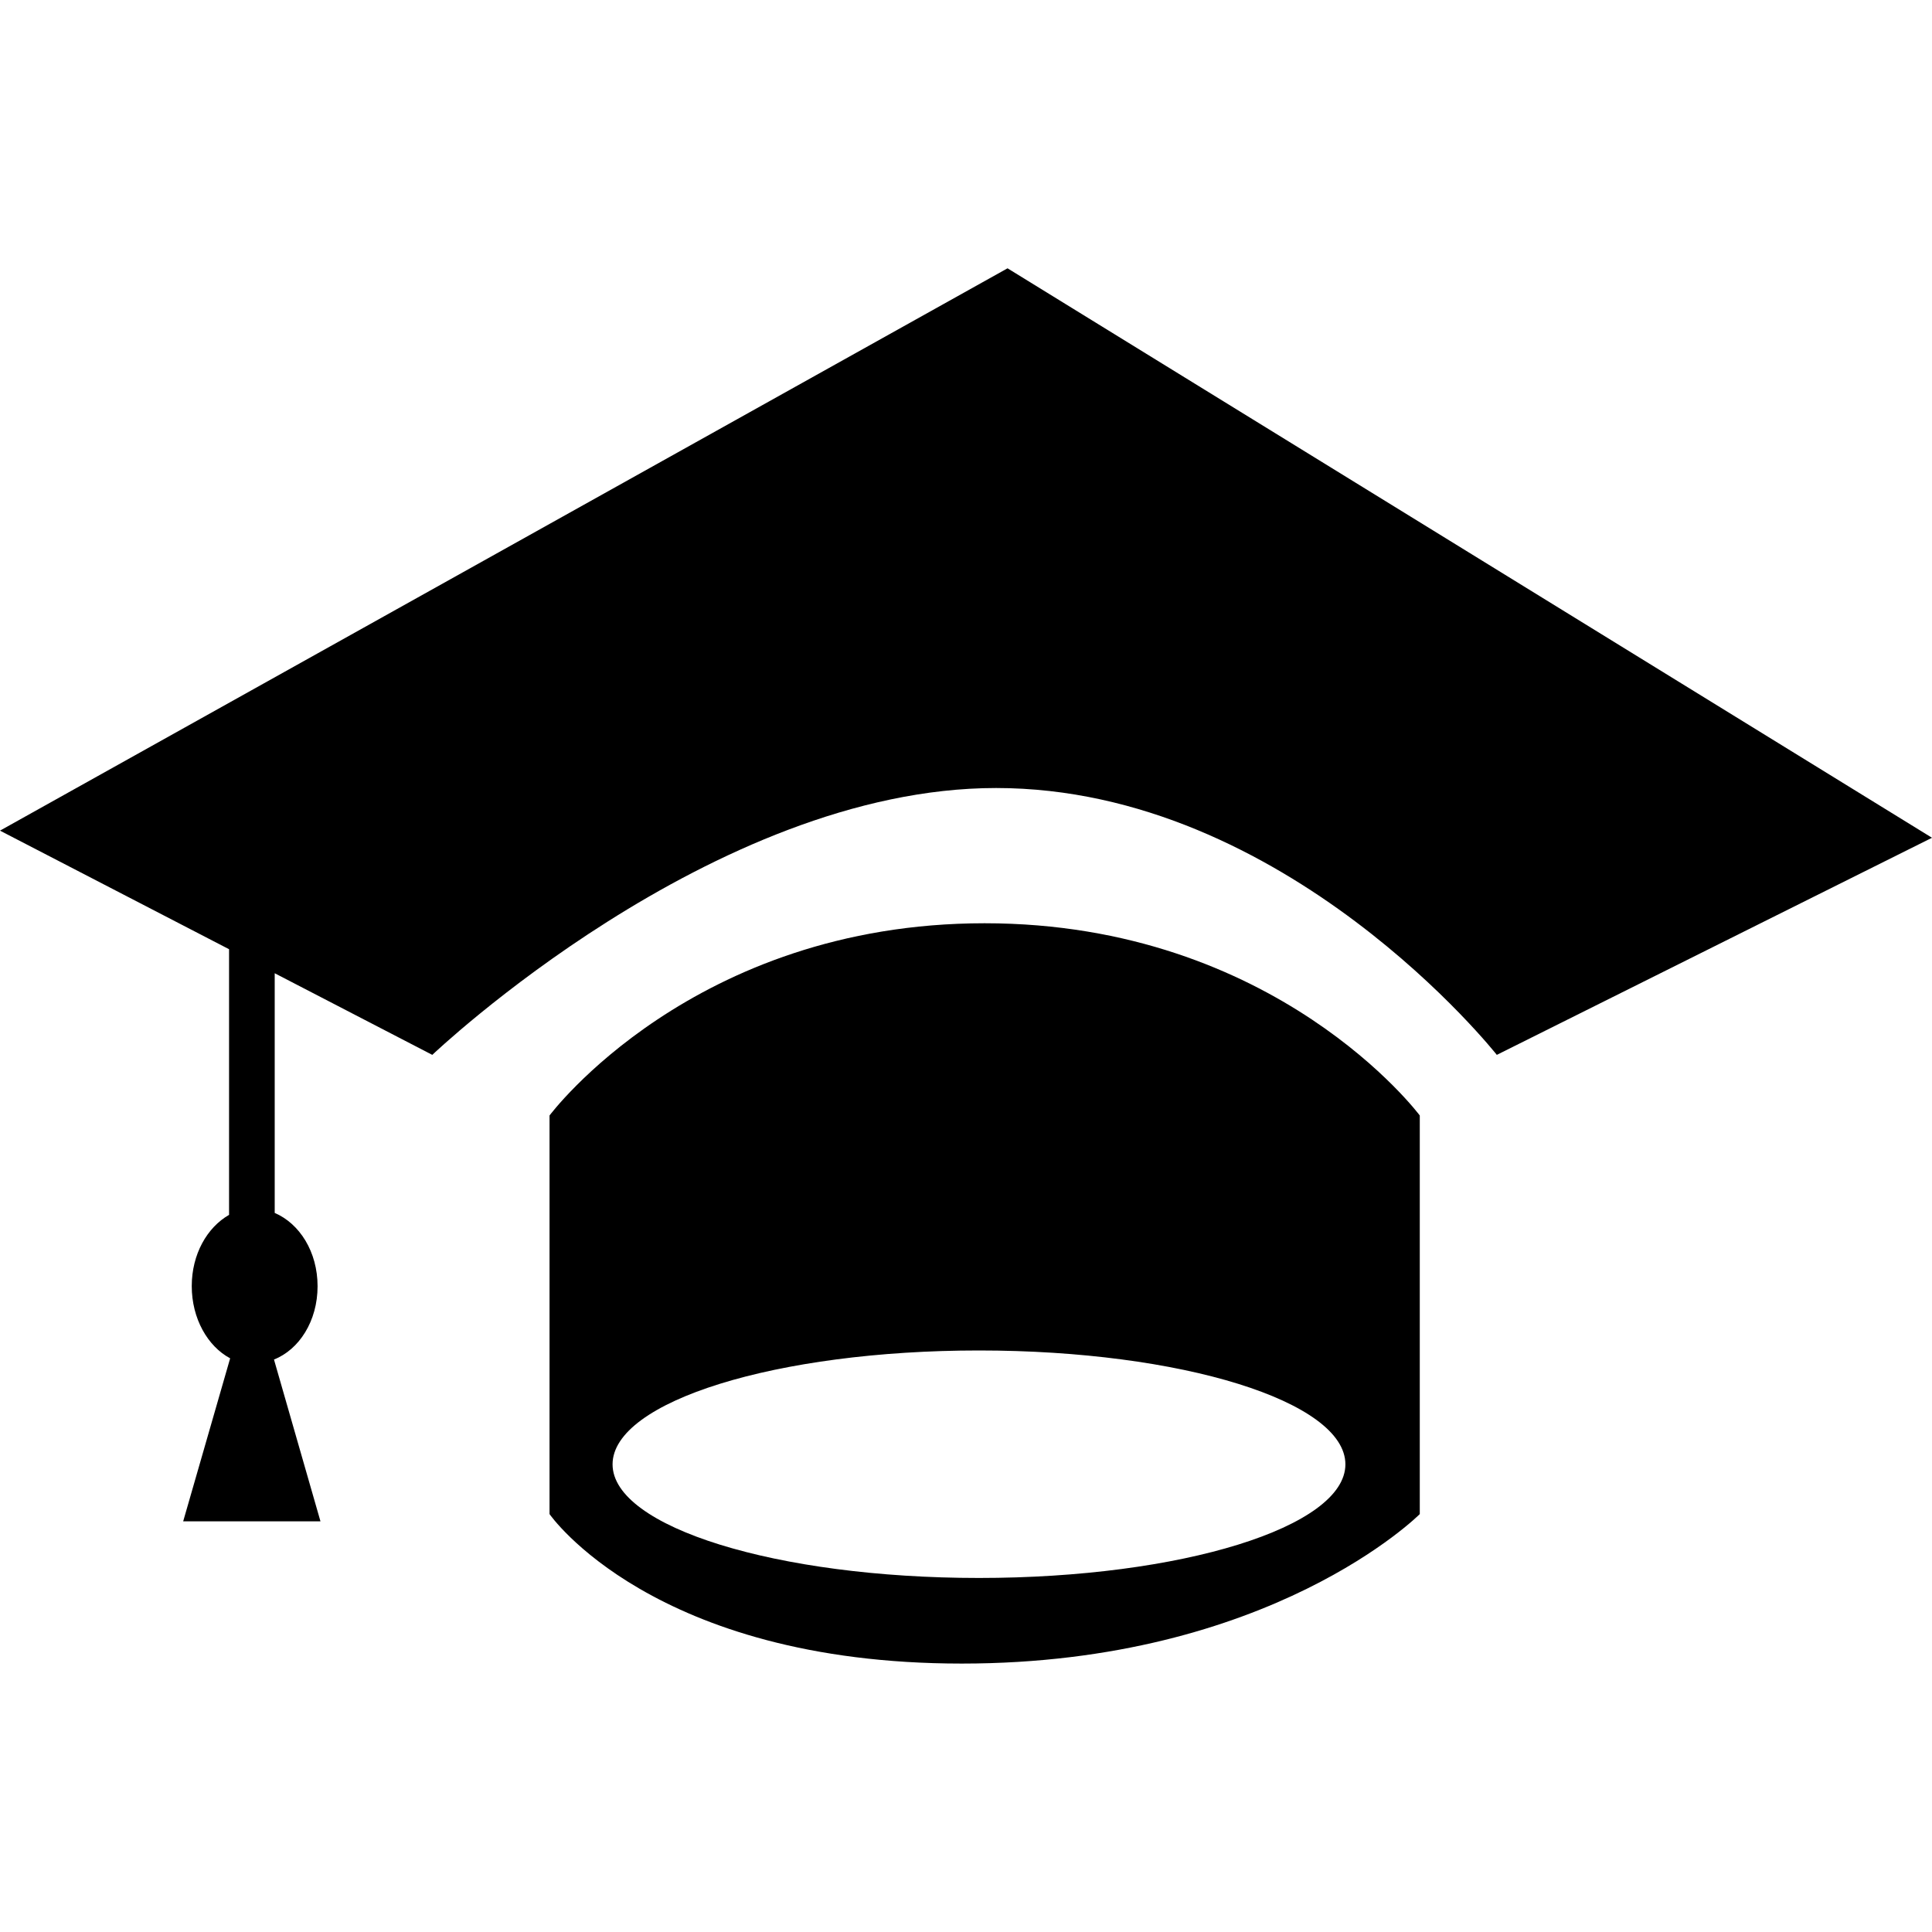 <?xml version="1.0" standalone="no"?><!DOCTYPE svg PUBLIC "-//W3C//DTD SVG 1.1//EN" "http://www.w3.org/Graphics/SVG/1.1/DTD/svg11.dtd"><svg t="1481949609864" class="icon" style="" viewBox="0 0 1024 1024" version="1.1" xmlns="http://www.w3.org/2000/svg" p-id="4943" xmlns:xlink="http://www.w3.org/1999/xlink" width="200" height="200"><defs><style type="text/css"></style></defs><path d="M793.344 559.104c0 0-111.552-141.44-265.408-141.44-150.272 0-298.816 141.44-298.816 141.44L145.6 515.84l0 127.04c13.184 5.632 22.72 20.608 22.72 38.848 0 18.496-9.792 33.6-23.104 38.848l24.64 85.76L97.088 806.336l24.896-86.4c-11.968-6.4-20.352-21.12-20.352-38.272 0-16.896 8.128-31.104 19.776-37.76l0-140.8L0 440.256l534.016-298.048L1024 444.032 793.344 559.104zM521.856 489.344c154.752 0 230.656 101.888 230.656 101.888l0 211.264c0 0-78.848 79.232-242.752 79.232-163.84 0-218.496-79.232-218.496-79.232L291.264 591.232C291.264 591.232 367.104 489.344 521.856 489.344zM518.848 836.352c107.264 0 194.24-27.008 194.24-60.224 0-33.344-86.912-60.352-194.24-60.352-107.2 0-194.176 27.008-194.176 60.352C324.672 809.344 411.648 836.352 518.848 836.352z" p-id="4944"></path></svg>